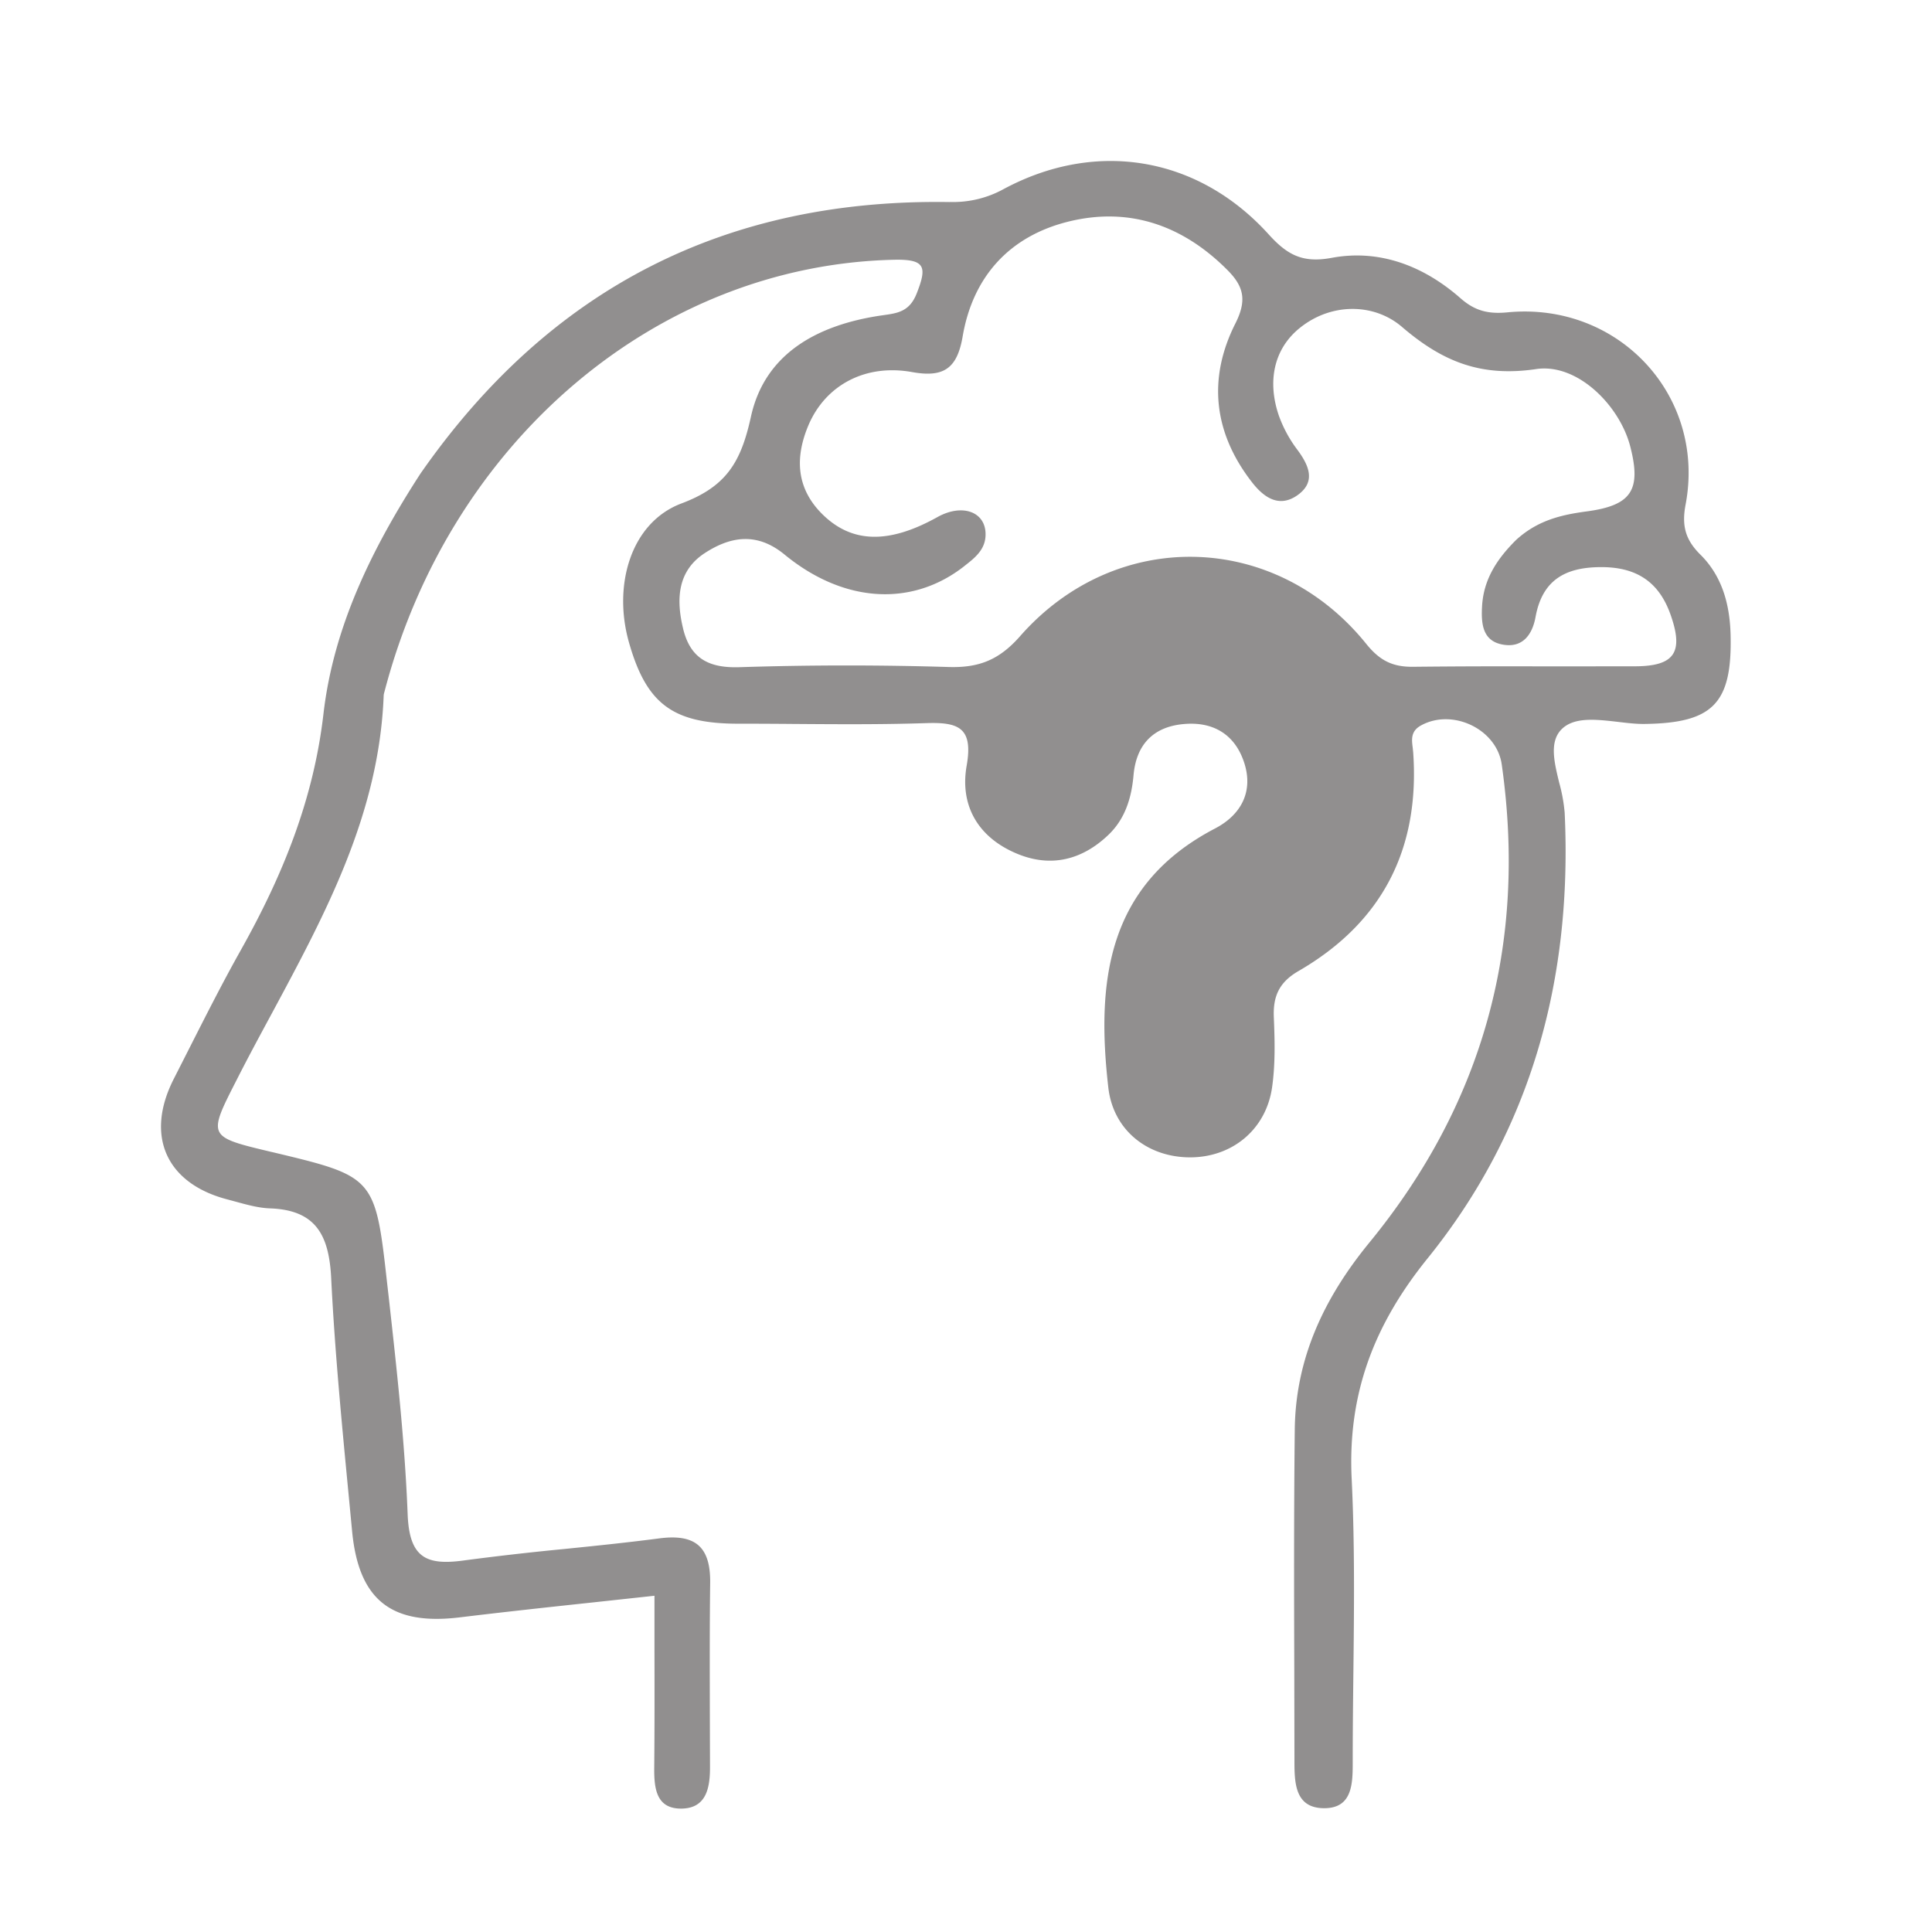 <svg width="24" height="24" fill="none" xmlns="http://www.w3.org/2000/svg"><path fill-rule="evenodd" clip-rule="evenodd" d="M11.8 2.51c-2.768-.045-4.963 1.055-6.578 3.375-.609.939-1.08 1.91-1.204 2.984-.124 1.073-.513 2.02-1.03 2.94-.219.39-.422.791-.625 1.191l-.202.398c-.363.708-.099 1.304.665 1.502l.111.03c.139.038.278.076.417.081.568.02.733.33.76.865.045.91.133 1.819.22 2.726l.04.419c.082.861.494 1.174 1.342 1.07.544-.066 1.088-.125 1.649-.185l.765-.083v.621c.001.513.002 1.016-.003 1.52-.002.258.028.509.343.503.306-.006.35-.26.35-.514l-.002-.612c-.001-.558-.003-1.117.004-1.675.006-.452-.184-.615-.636-.555-.383.05-.769.09-1.154.129a35.77 35.77 0 00-1.266.144c-.473.066-.681-.034-.702-.573-.035-.9-.135-1.8-.235-2.697l-.02-.174c-.147-1.323-.158-1.325-1.426-1.628l-.01-.002c-.403-.096-.601-.143-.652-.256-.051-.113.041-.29.222-.645.14-.276.288-.55.436-.824.664-1.235 1.329-2.47 1.387-3.939 0-.018.005-.036.01-.053.815-3.122 3.391-5.296 6.322-5.366.399-.01.42.086.29.417-.088.225-.234.246-.414.271l-.048.007c-.765.117-1.425.464-1.598 1.256-.123.558-.3.865-.863 1.076-.63.238-.852 1.015-.653 1.722.217.768.545 1.014 1.359 1.014.226 0 .453.001.679.003.55.004 1.1.008 1.65-.01.406-.014.592.053.508.529-.087.497.144.89.619 1.09.425.18.817.082 1.146-.235.204-.197.283-.455.308-.736.033-.376.24-.6.617-.636.369-.036.643.126.758.48.118.363-.044.651-.363.817-1.346.702-1.475 1.907-1.325 3.219.061.531.49.866 1.016.866.519 0 .942-.342 1.018-.868.041-.285.034-.58.022-.869-.012-.262.065-.437.304-.576 1.04-.601 1.512-1.514 1.427-2.719l-.006-.058c-.013-.101-.025-.204.101-.274.392-.218.942.043 1.005.483.316 2.223-.227 4.211-1.646 5.942-.56.684-.916 1.436-.925 2.323-.011.992-.009 1.984-.006 2.975l.002 1.109v.015c0 .275 0 .596.36.602.364.006.364-.308.364-.582v-.023c0-.354.004-.708.008-1.061.009-.809.018-1.617-.021-2.424-.052-1.061.28-1.92.943-2.74 1.295-1.603 1.799-3.482 1.703-5.535a2.047 2.047 0 00-.068-.374c-.062-.254-.122-.502.023-.657.154-.163.43-.13.703-.099.117.014.234.028.34.026.844-.012 1.084-.254 1.063-1.109-.01-.375-.104-.725-.374-.993-.185-.183-.236-.356-.185-.623.256-1.35-.832-2.521-2.212-2.388-.236.023-.403-.016-.584-.175-.455-.4-1.004-.613-1.6-.502-.36.067-.55-.035-.78-.288-.878-.973-2.146-1.184-3.296-.566a1.296 1.296 0 01-.666.16zm6.61 5.034c.015-.329.17-.585.424-.837.27-.247.57-.313.876-.354.554-.074.682-.262.542-.805-.13-.508-.655-1.04-1.17-.963-.68.1-1.158-.088-1.666-.524-.345-.296-.875-.303-1.266.01-.334.267-.406.676-.264 1.091a1.6 1.6 0 00.231.426c.146.197.232.4 0 .564-.216.152-.402.044-.557-.152-.486-.619-.56-1.296-.213-1.983.146-.29.101-.46-.097-.66-.552-.556-1.217-.791-1.975-.605-.731.18-1.19.681-1.317 1.43-.069.4-.239.51-.628.44-.582-.105-1.076.164-1.287.66-.168.398-.155.779.17 1.103.367.365.827.376 1.433.038.311-.173.605-.064.597.225-.004.181-.134.283-.26.381l-.007.006c-.645.505-1.492.46-2.23-.146-.343-.282-.673-.226-.993-.017-.336.22-.354.568-.27.925.086.375.313.505.707.491a41.561 41.561 0 012.6-.002c.37.01.621-.087.88-.381 1.189-1.356 3.17-1.308 4.3.091.169.21.328.29.585.287a111.17 111.17 0 011.623-.005l1.14-.001c.486-.003.6-.176.433-.645-.145-.408-.428-.59-.868-.587-.444.002-.725.164-.808.62-.04.22-.161.385-.403.343-.249-.042-.273-.247-.262-.464z" fill="#918F8F"/></svg>